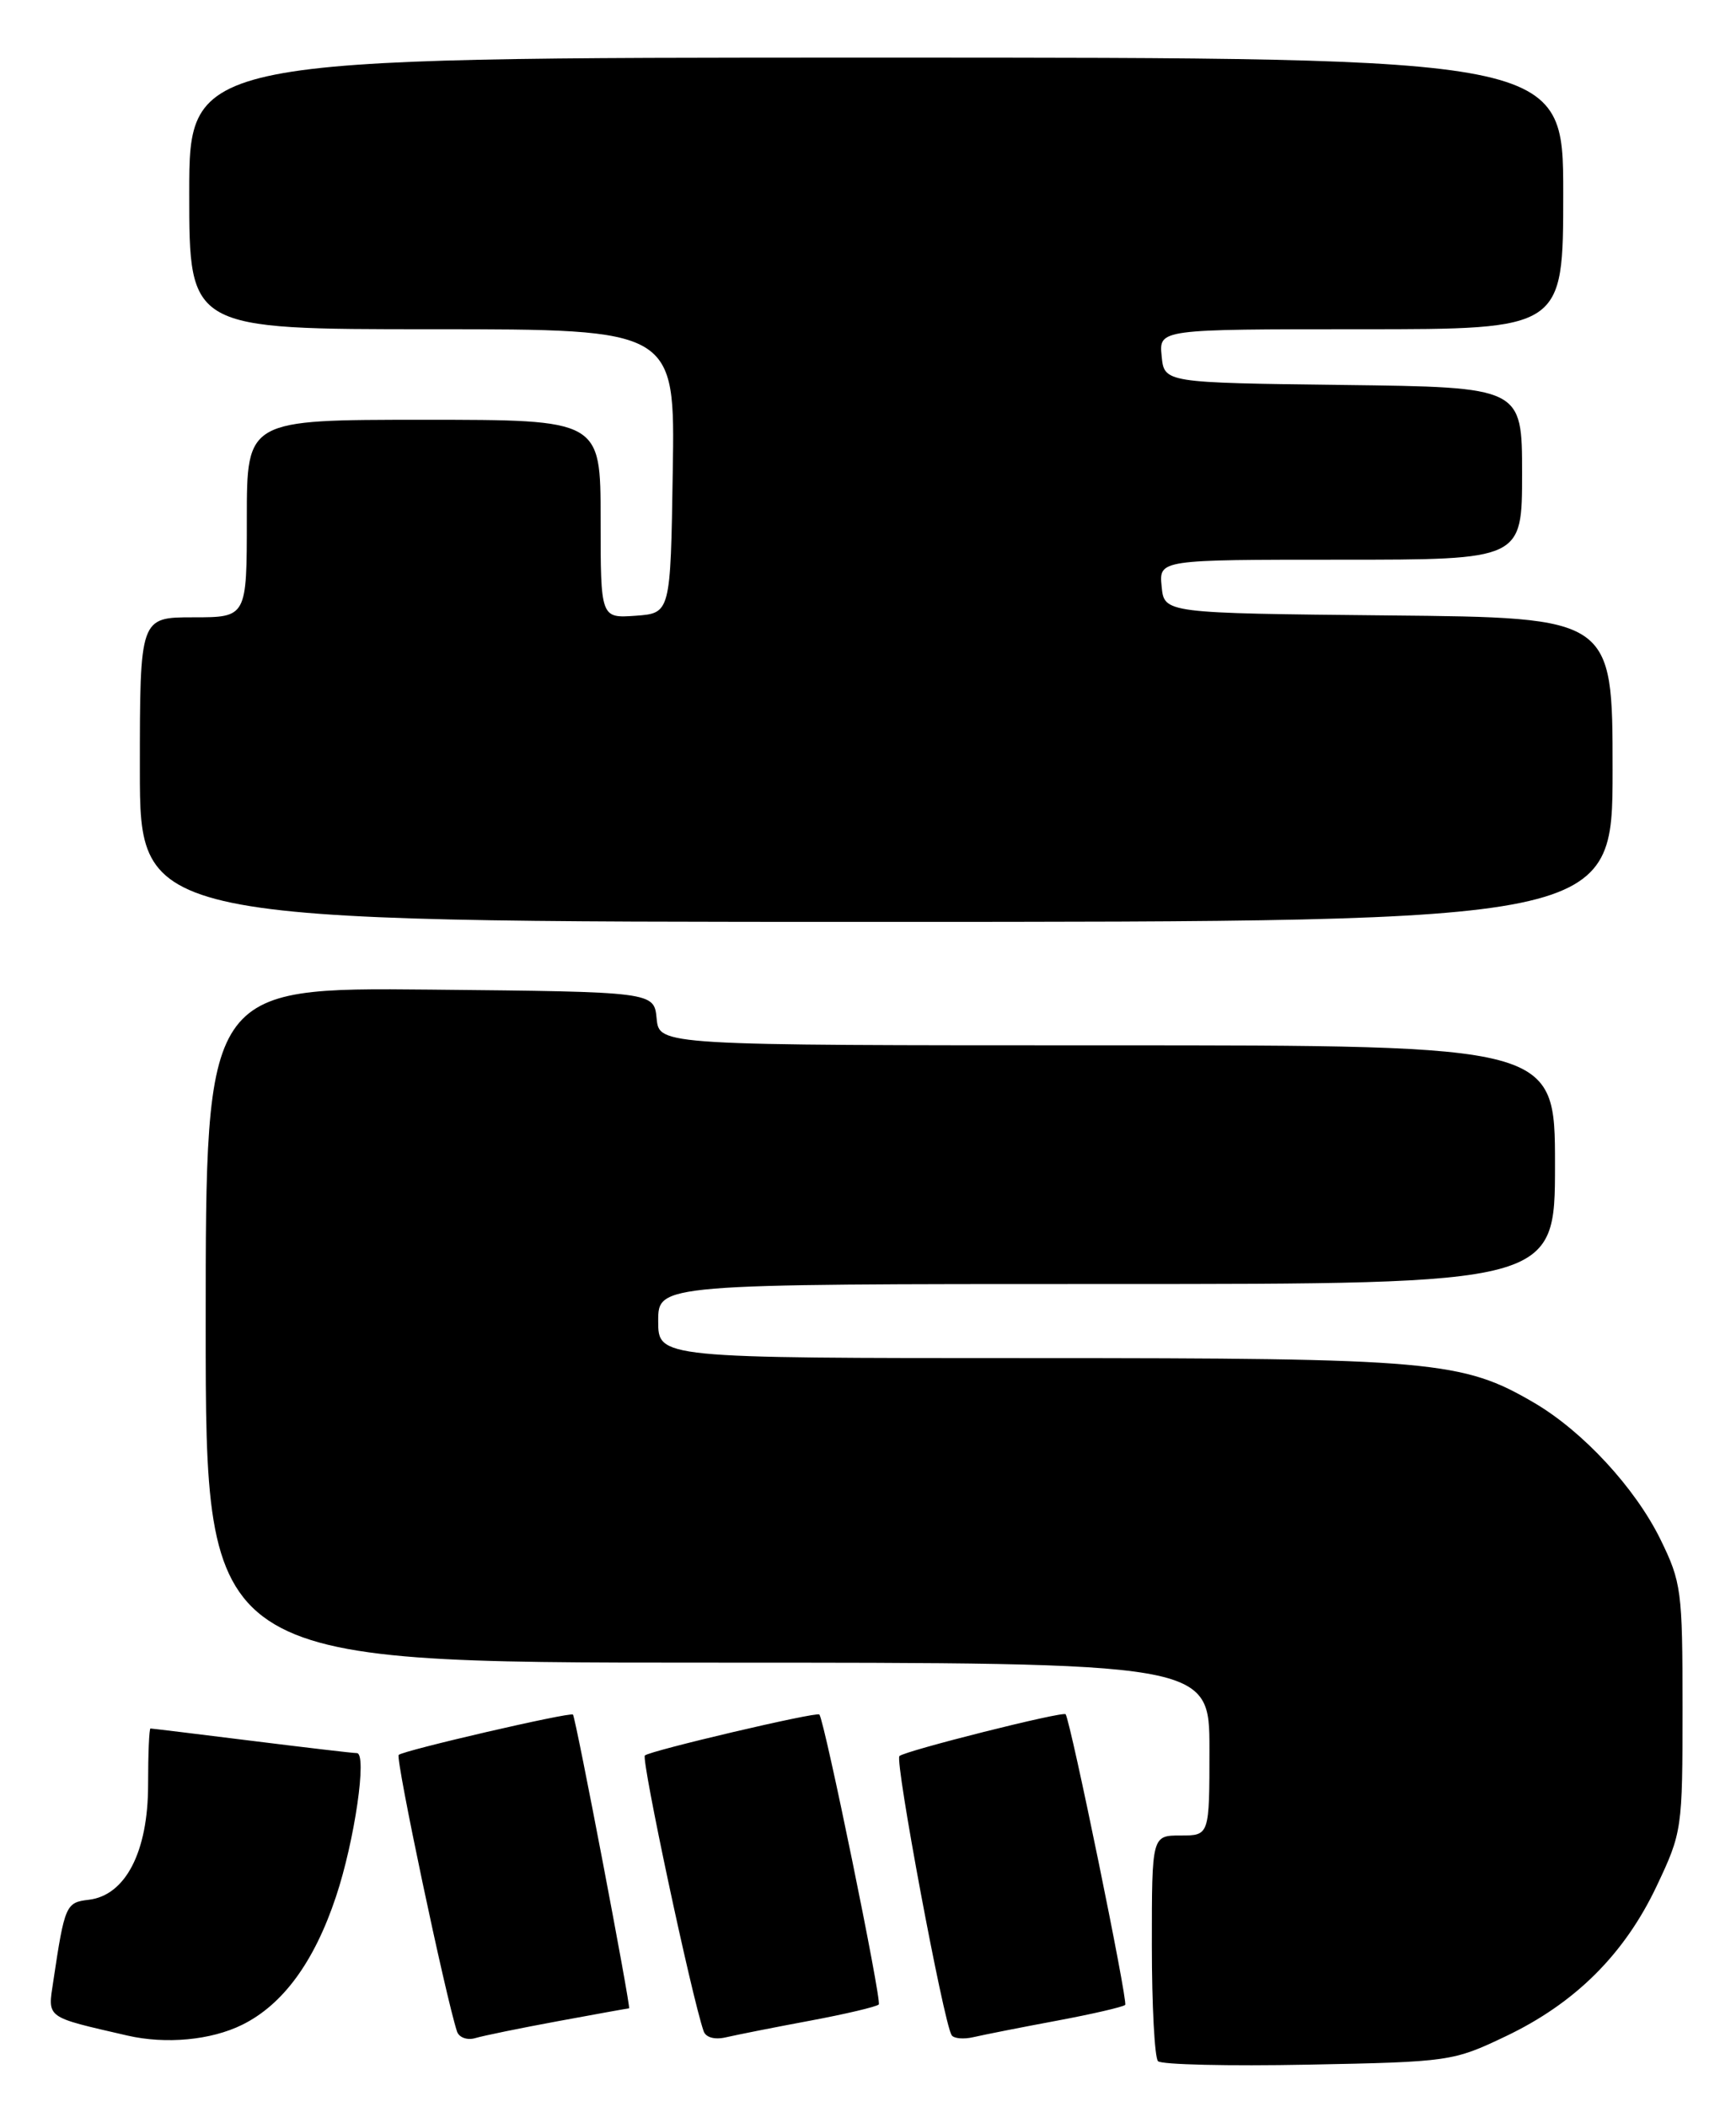 <?xml version="1.0" encoding="UTF-8" standalone="no"?>
<!DOCTYPE svg PUBLIC "-//W3C//DTD SVG 1.1//EN" "http://www.w3.org/Graphics/SVG/1.1/DTD/svg11.dtd" >
<svg xmlns="http://www.w3.org/2000/svg" xmlns:xlink="http://www.w3.org/1999/xlink" version="1.1" viewBox="0 0 211 256">
 <g >
 <path fill="currentColor"
d=" M 183.00 247.40 C 191.45 243.38 197.43 237.43 201.35 229.16 C 204.45 222.61 204.50 222.26 204.50 207.50 C 204.50 193.22 204.37 192.24 201.80 186.99 C 198.73 180.76 192.41 173.92 186.50 170.45 C 177.76 165.32 174.15 165.00 125.29 165.00 C 80.00 165.00 80.00 165.00 80.00 160.50 C 80.00 156.00 80.00 156.00 134.50 156.00 C 189.00 156.00 189.00 156.00 189.00 141.50 C 189.00 127.00 189.00 127.00 134.56 127.00 C 80.13 127.00 80.13 127.00 79.81 123.75 C 79.50 120.50 79.50 120.50 52.25 120.23 C 25.00 119.97 25.00 119.97 25.00 160.98 C 25.00 202.00 25.00 202.00 86.00 202.00 C 147.00 202.00 147.00 202.00 147.00 212.50 C 147.00 223.00 147.00 223.00 143.50 223.00 C 140.00 223.00 140.00 223.00 140.00 236.33 C 140.00 243.67 140.34 250.01 140.75 250.42 C 141.16 250.84 149.38 251.03 159.00 250.84 C 176.18 250.51 176.62 250.44 183.00 247.40 Z  M 29.43 246.00 C 34.38 243.56 38.19 238.37 40.83 230.45 C 43.11 223.64 44.65 213.00 43.37 212.99 C 42.89 212.99 37.12 212.31 30.54 211.49 C 23.96 210.67 18.45 210.00 18.29 210.00 C 18.13 210.00 18.00 213.08 18.00 216.85 C 18.00 224.98 15.25 230.29 10.78 230.81 C 8.01 231.13 7.86 231.47 6.48 240.69 C 5.79 245.26 5.43 244.99 15.50 247.31 C 20.17 248.38 25.64 247.87 29.43 246.00 Z  M 67.86 245.55 C 72.46 244.70 76.33 244.00 76.46 244.00 C 76.72 244.00 69.97 208.64 69.64 208.31 C 69.31 207.97 49.00 212.67 48.46 213.21 C 48.04 213.62 54.18 242.68 55.55 246.82 C 55.79 247.54 56.78 247.90 57.75 247.62 C 58.71 247.33 63.26 246.40 67.86 245.55 Z  M 98.40 245.51 C 102.74 244.70 106.52 243.81 106.81 243.53 C 107.20 243.13 100.24 209.15 99.59 208.30 C 99.30 207.93 78.95 212.71 78.38 213.28 C 77.92 213.75 84.04 242.48 85.52 246.77 C 85.78 247.54 86.87 247.84 88.23 247.52 C 89.48 247.23 94.05 246.32 98.40 245.51 Z  M 128.40 245.51 C 132.74 244.70 136.50 243.83 136.76 243.58 C 137.12 243.22 130.16 209.28 129.52 208.27 C 129.26 207.86 109.95 212.72 109.32 213.35 C 108.74 213.93 114.67 245.65 115.66 247.25 C 115.91 247.67 117.11 247.78 118.31 247.50 C 119.52 247.22 124.05 246.32 128.40 245.51 Z  M 196.00 93.52 C 196.00 75.03 196.00 75.03 168.75 74.77 C 141.50 74.50 141.50 74.50 141.19 71.25 C 140.87 68.00 140.87 68.00 162.94 68.00 C 185.00 68.00 185.00 68.00 185.00 57.52 C 185.00 47.04 185.00 47.04 163.25 46.77 C 141.50 46.50 141.50 46.50 141.19 43.25 C 140.87 40.00 140.87 40.00 165.44 40.00 C 190.00 40.00 190.00 40.00 190.00 23.50 C 190.00 7.00 190.00 7.00 106.50 7.00 C 23.00 7.00 23.00 7.00 23.00 23.50 C 23.00 40.00 23.00 40.00 52.52 40.00 C 82.05 40.00 82.05 40.00 81.77 57.25 C 81.50 74.50 81.50 74.50 77.25 74.81 C 73.00 75.11 73.00 75.11 73.00 63.06 C 73.00 51.00 73.00 51.00 51.50 51.00 C 30.00 51.00 30.00 51.00 30.00 63.00 C 30.00 75.00 30.00 75.00 23.50 75.00 C 17.00 75.00 17.00 75.00 17.00 93.50 C 17.00 112.00 17.00 112.00 106.50 112.00 C 196.00 112.00 196.00 112.00 196.00 93.52 Z "/>
</g>
</svg>